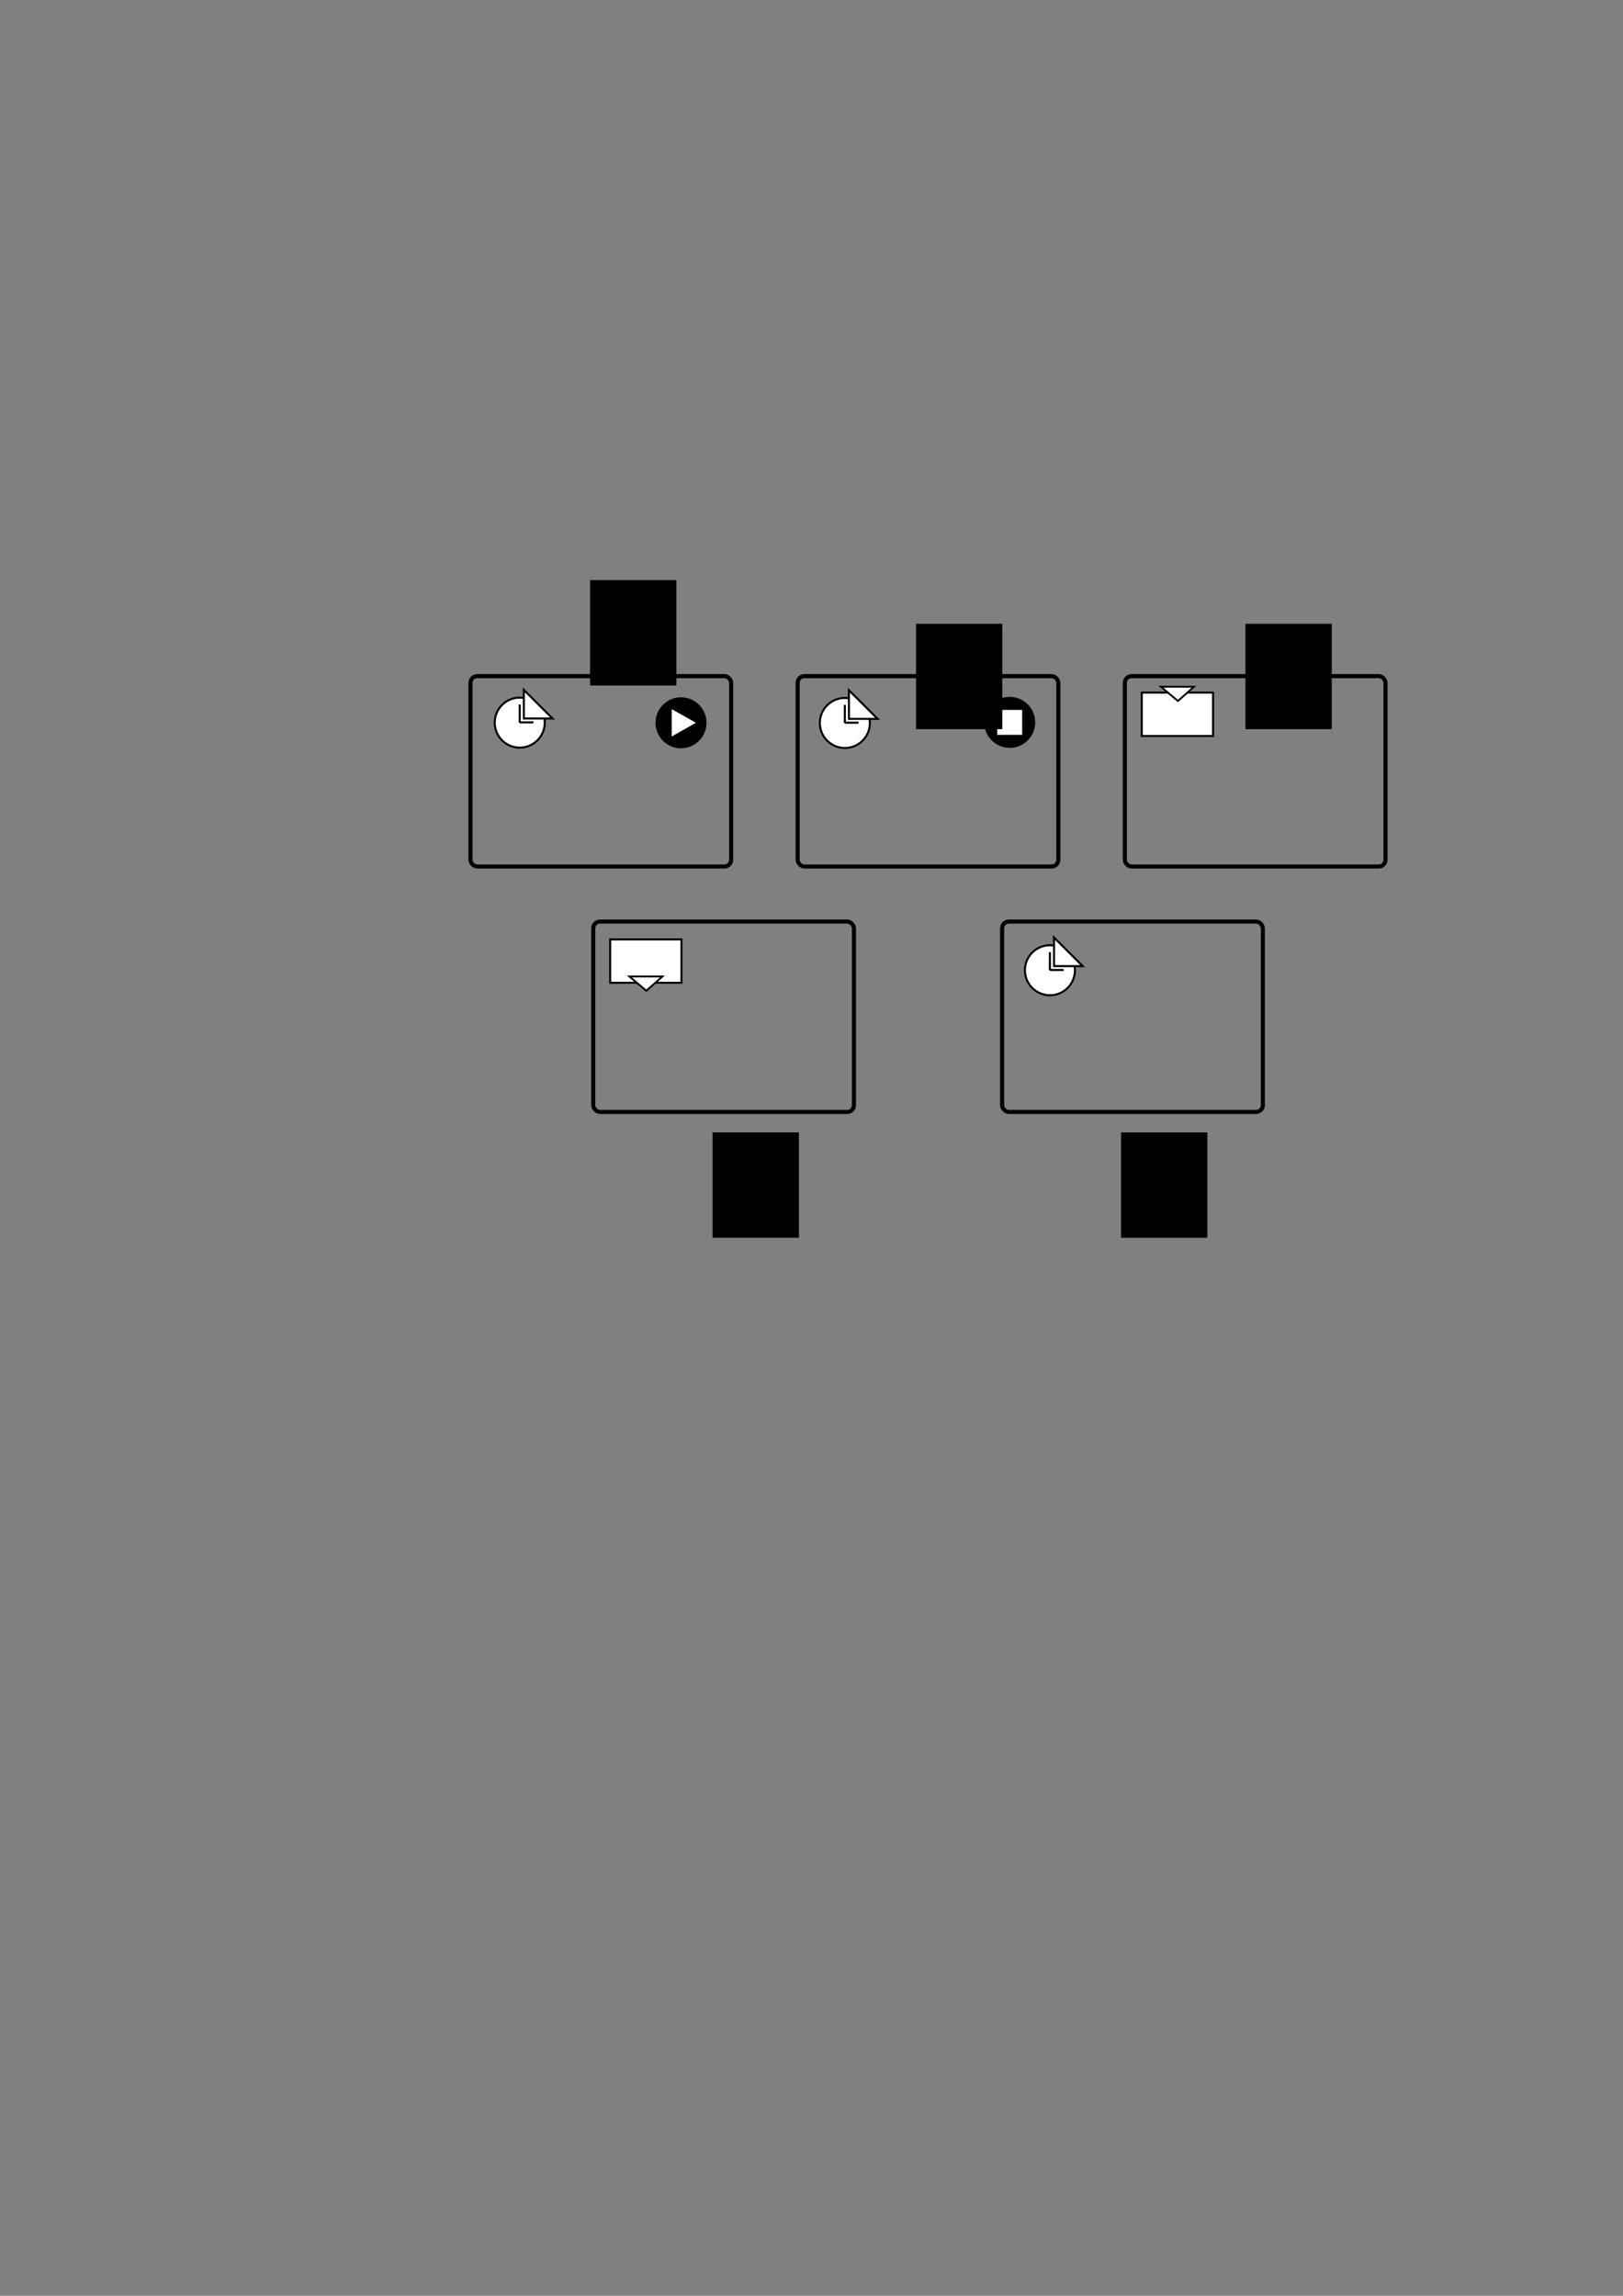 <?xml version="1.0" encoding="UTF-8" standalone="no"?>
<!-- Created with Inkscape (http://www.inkscape.org/) -->

<svg
   xmlns:dc="http://purl.org/dc/elements/1.1/"
   xmlns:cc="http://creativecommons.org/ns#"
   xmlns:rdf="http://www.w3.org/1999/02/22-rdf-syntax-ns#"
   xmlns:svg="http://www.w3.org/2000/svg"
   xmlns="http://www.w3.org/2000/svg"
   xmlns:sodipodi="http://sodipodi.sourceforge.net/DTD/sodipodi-0.dtd"
   xmlns:inkscape="http://www.inkscape.org/namespaces/inkscape"
   width="210mm"
   height="297mm"
   viewBox="0 0 210 297"
   version="1.1"
   id="svg4959"
   inkscape:version="0.92.3 (2405546, 2018-03-11)"
   sodipodi:docname="shapes.svg">
  <rect x="0" y="0" width="210" height="297" fill="#808080" stroke="none"/>
  <defs
     id="defs4953" />
  <sodipodi:namedview
     id="base"
     pagecolor="#ffffff"
     bordercolor="#666666"
     borderopacity="1.0"
     inkscape:pageopacity="0.0"
     inkscape:pageshadow="2"
     inkscape:zoom="1.4"
     inkscape:cx="426.57741"
     inkscape:cy="691.10896"
     inkscape:document-units="mm"
     inkscape:current-layer="layer1"
     showgrid="false"
     inkscape:window-width="1920"
     inkscape:window-height="1136"
     inkscape:window-x="0"
     inkscape:window-y="27"
     inkscape:window-maximized="1" />
  <g
     inkscape:label="Layer 1"
     inkscape:groupmode="layer"
     id="layer1">
    <rect
       style="fill:none;fill-opacity:0.078;stroke:#000000;stroke-width:0.529;stroke-miterlimit:4;stroke-dasharray:none;stroke-opacity:1"
       id="rect5561-4"
       width="33.732"
       height="24.63"
       x="103.207"
       y="87.468"
       ry="0.875" />
    <rect
       style="fill:none;fill-opacity:0.078;stroke:#000000;stroke-width:0.529;stroke-miterlimit:4;stroke-dasharray:none;stroke-opacity:1"
       id="rect5561-1"
       width="33.732"
       height="24.63"
       x="129.665"
       y="119.218"
       ry="0.875" />
    <rect
       style="fill:none;fill-opacity:0.078;stroke:#000000;stroke-width:0.529;stroke-miterlimit:4;stroke-dasharray:none;stroke-opacity:1"
       id="rect5561-6"
       width="33.732"
       height="24.63"
       x="60.873"
       y="87.468"
       ry="0.875" />
    <rect
       style="fill:none;fill-opacity:0.078;stroke:#000000;stroke-width:0.529;stroke-miterlimit:4;stroke-dasharray:none;stroke-opacity:1"
       id="rect5561-7"
       width="33.732"
       height="24.63"
       x="145.54"
       y="87.468"
       ry="0.875" />
    <circle
       style="fill:#000000;fill-opacity:1;stroke:#000000;stroke-width:0.265;stroke-miterlimit:4;stroke-dasharray:none;stroke-opacity:1"
       id="path4940"
       cx="88.116"
       cy="93.507"
       r="3.166" />
    <path
       style="fill:#ffffff;fill-opacity:1;stroke:#000000;stroke-width:0.265px;stroke-linecap:butt;stroke-linejoin:miter;stroke-opacity:1"
       d="m 90.32,93.501 -3.54,2.002 v -3.992 l 3.54,1.991"
       id="path4942"
       inkscape:connector-curvature="0"
       sodipodi:nodetypes="cccc" />
    <circle
       style="fill:#000000;fill-opacity:1;stroke:#000000;stroke-width:0.265;stroke-miterlimit:4;stroke-dasharray:none;stroke-opacity:1"
       id="path4940-6"
       cx="130.647"
       cy="93.45"
       r="3.166" />
    <rect
       style="fill:#ffffff;fill-opacity:1;stroke:#000000;stroke-width:0.224;stroke-miterlimit:4;stroke-dasharray:none;stroke-opacity:1"
       id="rect4959"
       width="3.448"
       height="3.448"
       x="128.923"
       y="91.726" />
    <rect
       style="fill:#ffffff;fill-opacity:1;stroke:#000000;stroke-width:0.265;stroke-miterlimit:4;stroke-dasharray:none;stroke-opacity:1"
       id="rect4961"
       width="9.221"
       height="5.613"
       x="147.733"
       y="89.599" />
    <path
       style="fill:#ffffff;fill-opacity:1;stroke:#000000;stroke-width:0.24px;stroke-linecap:butt;stroke-linejoin:miter;stroke-opacity:1"
       d="m 150.213,88.841 h 4.276 l -2.079,1.843 z"
       id="path4963"
       inkscape:connector-curvature="0"
       sodipodi:nodetypes="cccc" />
    <rect
       style="fill:none;fill-opacity:0.078;stroke:#000000;stroke-width:0.529;stroke-miterlimit:4;stroke-dasharray:none;stroke-opacity:1"
       id="rect5561-7-0"
       width="33.732"
       height="24.63"
       x="76.758"
       y="119.218"
       ry="0.875" />
    <rect
       style="fill:#ffffff;fill-opacity:1;stroke:#000000;stroke-width:0.265;stroke-miterlimit:4;stroke-dasharray:none;stroke-opacity:1"
       id="rect4961-2"
       width="9.221"
       height="5.613"
       x="78.952"
       y="121.527" />
    <path
       style="fill:#ffffff;fill-opacity:1;stroke:#000000;stroke-width:0.24px;stroke-linecap:butt;stroke-linejoin:miter;stroke-opacity:1"
       d="m 81.431,126.323 h 4.276 l -2.079,1.843 z"
       id="path4963-7"
       inkscape:connector-curvature="0"
       sodipodi:nodetypes="cccc" />
    <circle
       style="fill:#ffffff;fill-opacity:1;stroke:#000000;stroke-width:0.265;stroke-miterlimit:4;stroke-dasharray:none;stroke-opacity:1"
       id="path4992"
       cx="109.316"
       cy="93.528"
       r="3.237" />
    <path
       style="fill:none;stroke:#000000;stroke-width:0.265;stroke-linecap:butt;stroke-linejoin:miter;stroke-miterlimit:4;stroke-dasharray:none;stroke-opacity:1"
       d="m 109.31,91.187 v 2.349"
       id="path4986"
       inkscape:connector-curvature="0"
       sodipodi:nodetypes="cc" />
    <path
       style="fill:none;stroke:#000000;stroke-width:0.265;stroke-linecap:butt;stroke-linejoin:miter;stroke-miterlimit:4;stroke-dasharray:none;stroke-opacity:1"
       d="m 109.322,93.493 h 1.763"
       id="path4988"
       inkscape:connector-curvature="0"
       sodipodi:nodetypes="cc" />
    <path
       style="fill:#ffffff;fill-opacity:1;stroke:#000000;stroke-width:0.265;stroke-linecap:butt;stroke-linejoin:miter;stroke-miterlimit:4;stroke-dasharray:none;stroke-opacity:1"
       d="m 109.85,92.996 h 3.708 l -3.717,-3.7 z"
       id="path8697"
       inkscape:connector-curvature="0"
       sodipodi:nodetypes="cccc" />
    <circle
       style="fill:#ffffff;fill-opacity:1;stroke:#000000;stroke-width:0.265;stroke-miterlimit:4;stroke-dasharray:none;stroke-opacity:1"
       id="path4992-8"
       cx="135.852"
       cy="125.517"
       r="3.237" />
    <path
       style="fill:none;stroke:#000000;stroke-width:0.265;stroke-linecap:butt;stroke-linejoin:miter;stroke-miterlimit:4;stroke-dasharray:none;stroke-opacity:1"
       d="m 135.846,123.177 v 2.349"
       id="path4986-5"
       inkscape:connector-curvature="0"
       sodipodi:nodetypes="cc" />
    <path
       style="fill:none;stroke:#000000;stroke-width:0.265;stroke-linecap:butt;stroke-linejoin:miter;stroke-miterlimit:4;stroke-dasharray:none;stroke-opacity:1"
       d="m 135.858,125.483 h 1.763"
       id="path4988-1"
       inkscape:connector-curvature="0"
       sodipodi:nodetypes="cc" />
    <path
       style="fill:#ffffff;fill-opacity:1;stroke:#000000;stroke-width:0.265;stroke-linecap:butt;stroke-linejoin:miter;stroke-miterlimit:4;stroke-dasharray:none;stroke-opacity:1"
       d="m 136.387,124.985 h 3.708 l -3.717,-3.7 z"
       id="path8697-6"
       inkscape:connector-curvature="0"
       sodipodi:nodetypes="cccc" />
    <circle
       style="fill:#ffffff;fill-opacity:1;stroke:#000000;stroke-width:0.265;stroke-miterlimit:4;stroke-dasharray:none;stroke-opacity:1"
       id="path4992-6"
       cx="67.25"
       cy="93.484"
       r="3.237" />
    <path
       style="fill:none;stroke:#000000;stroke-width:0.265;stroke-linecap:butt;stroke-linejoin:miter;stroke-miterlimit:4;stroke-dasharray:none;stroke-opacity:1"
       d="M 67.244,91.143 V 93.492"
       id="path4986-2"
       inkscape:connector-curvature="0"
       sodipodi:nodetypes="cc" />
    <path
       style="fill:none;stroke:#000000;stroke-width:0.265;stroke-linecap:butt;stroke-linejoin:miter;stroke-miterlimit:4;stroke-dasharray:none;stroke-opacity:1"
       d="m 67.256,93.45 h 1.763"
       id="path4988-19"
       inkscape:connector-curvature="0"
       sodipodi:nodetypes="cc" />
    <path
       style="fill:#ffffff;fill-opacity:1;stroke:#000000;stroke-width:0.265;stroke-linecap:butt;stroke-linejoin:miter;stroke-miterlimit:4;stroke-dasharray:none;stroke-opacity:1"
       d="m 67.784,92.952 h 3.708 L 67.776,89.252 Z"
       id="path8697-64"
       inkscape:connector-curvature="0"
       sodipodi:nodetypes="cccc" />
    <flowRoot
       xml:space="preserve"
       id="flowRoot8735"
       style="font-style:normal;font-weight:normal;font-size:40px;line-height:1.25;font-family:sans-serif;letter-spacing:0px;word-spacing:0px;fill:#000000;fill-opacity:1;stroke:none"
       transform="matrix(0.265,0,0,0.265,11.423,4.347)"><flowRegion
         id="flowRegion8737"><rect
           id="rect8739"
           width="42.143"
           height="51.429"
           x="245"
           y="266.805" /></flowRegion><flowPara
         id="flowPara8741"
         style="font-style:normal;font-variant:normal;font-weight:normal;font-stretch:normal;font-size:16px;font-family:Carlito;-inkscape-font-specification:'Carlito, Normal';font-variant-ligatures:normal;font-variant-caps:normal;font-variant-numeric:normal;font-feature-settings:normal;text-align:start;writing-mode:lr-tb;text-anchor:start">a.</flowPara></flowRoot>    <flowRoot
       xml:space="preserve"
       id="flowRoot8735-5"
       style="font-style:normal;font-variant:normal;font-weight:normal;font-stretch:normal;font-size:16px;line-height:1.25;font-family:Carlito;-inkscape-font-specification:'Carlito, Normal';font-variant-ligatures:normal;font-variant-caps:normal;font-variant-numeric:normal;font-feature-settings:normal;text-align:start;letter-spacing:0px;word-spacing:0px;writing-mode:lr-tb;text-anchor:start;fill:#000000;fill-opacity:1;stroke:none"
       transform="matrix(0.265,0,0,0.265,53.595,9.997)"><flowRegion
         id="flowRegion8737-0"
         style="font-style:normal;font-variant:normal;font-weight:normal;font-stretch:normal;font-size:16px;font-family:Carlito;-inkscape-font-specification:'Carlito, Normal';font-variant-ligatures:normal;font-variant-caps:normal;font-variant-numeric:normal;font-feature-settings:normal;text-align:start;writing-mode:lr-tb;text-anchor:start"><rect
           id="rect8739-8"
           width="42.143"
           height="51.429"
           x="245"
           y="266.805"
           style="font-style:normal;font-variant:normal;font-weight:normal;font-stretch:normal;font-size:16px;font-family:Carlito;-inkscape-font-specification:'Carlito, Normal';font-variant-ligatures:normal;font-variant-caps:normal;font-variant-numeric:normal;font-feature-settings:normal;text-align:start;writing-mode:lr-tb;text-anchor:start" /></flowRegion><flowPara
         id="flowPara8767">b.</flowPara></flowRoot>    <flowRoot
       xml:space="preserve"
       id="flowRoot8735-5-4"
       style="font-style:normal;font-variant:normal;font-weight:normal;font-stretch:normal;font-size:16px;line-height:1.25;font-family:Carlito;-inkscape-font-specification:'Carlito, Normal';font-variant-ligatures:normal;font-variant-caps:normal;font-variant-numeric:normal;font-feature-settings:normal;text-align:start;letter-spacing:0px;word-spacing:0px;writing-mode:lr-tb;text-anchor:start;fill:#000000;fill-opacity:1;stroke:none"
       transform="matrix(0.265,0,0,0.265,96.221,9.998)"><flowRegion
         id="flowRegion8737-0-2"
         style="font-style:normal;font-variant:normal;font-weight:normal;font-stretch:normal;font-size:16px;font-family:Carlito;-inkscape-font-specification:'Carlito, Normal';font-variant-ligatures:normal;font-variant-caps:normal;font-variant-numeric:normal;font-feature-settings:normal;text-align:start;writing-mode:lr-tb;text-anchor:start"><rect
           id="rect8739-8-5"
           width="42.143"
           height="51.429"
           x="245"
           y="266.805"
           style="font-style:normal;font-variant:normal;font-weight:normal;font-stretch:normal;font-size:16px;font-family:Carlito;-inkscape-font-specification:'Carlito, Normal';font-variant-ligatures:normal;font-variant-caps:normal;font-variant-numeric:normal;font-feature-settings:normal;text-align:start;writing-mode:lr-tb;text-anchor:start" /></flowRegion><flowPara
         id="flowPara8793">c.</flowPara></flowRoot>    <flowRoot
       xml:space="preserve"
       id="flowRoot8735-5-4-4"
       style="font-style:normal;font-variant:normal;font-weight:normal;font-stretch:normal;font-size:16px;line-height:1.25;font-family:Carlito;-inkscape-font-specification:'Carlito, Normal';font-variant-ligatures:normal;font-variant-caps:normal;font-variant-numeric:normal;font-feature-settings:normal;text-align:start;letter-spacing:0px;word-spacing:0px;writing-mode:lr-tb;text-anchor:start;fill:#000000;fill-opacity:1;stroke:none"
       transform="matrix(0.265,0,0,0.265,80.126,75.795)"><flowRegion
         id="flowRegion8737-0-2-4"
         style="font-style:normal;font-variant:normal;font-weight:normal;font-stretch:normal;font-size:16px;font-family:Carlito;-inkscape-font-specification:'Carlito, Normal';font-variant-ligatures:normal;font-variant-caps:normal;font-variant-numeric:normal;font-feature-settings:normal;text-align:start;writing-mode:lr-tb;text-anchor:start"><rect
           id="rect8739-8-5-3"
           width="42.143"
           height="51.429"
           x="245"
           y="266.805"
           style="font-style:normal;font-variant:normal;font-weight:normal;font-stretch:normal;font-size:16px;font-family:Carlito;-inkscape-font-specification:'Carlito, Normal';font-variant-ligatures:normal;font-variant-caps:normal;font-variant-numeric:normal;font-feature-settings:normal;text-align:start;writing-mode:lr-tb;text-anchor:start" /></flowRegion><flowPara
         id="flowPara8819">d.</flowPara></flowRoot>    <flowRoot
       xml:space="preserve"
       id="flowRoot8735-5-4-4-6"
       style="font-style:normal;font-variant:normal;font-weight:normal;font-stretch:normal;font-size:16px;line-height:1.25;font-family:Carlito;-inkscape-font-specification:'Carlito, Normal';font-variant-ligatures:normal;font-variant-caps:normal;font-variant-numeric:normal;font-feature-settings:normal;text-align:start;letter-spacing:0px;word-spacing:0px;writing-mode:lr-tb;text-anchor:start;fill:#000000;fill-opacity:1;stroke:none"
       transform="matrix(0.265,0,0,0.265,27.276,75.791)"><flowRegion
         id="flowRegion8737-0-2-4-0"
         style="font-style:normal;font-variant:normal;font-weight:normal;font-stretch:normal;font-size:16px;font-family:Carlito;-inkscape-font-specification:'Carlito, Normal';font-variant-ligatures:normal;font-variant-caps:normal;font-variant-numeric:normal;font-feature-settings:normal;text-align:start;writing-mode:lr-tb;text-anchor:start"><rect
           id="rect8739-8-5-3-8"
           width="42.143"
           height="51.429"
           x="245"
           y="266.805"
           style="font-style:normal;font-variant:normal;font-weight:normal;font-stretch:normal;font-size:16px;font-family:Carlito;-inkscape-font-specification:'Carlito, Normal';font-variant-ligatures:normal;font-variant-caps:normal;font-variant-numeric:normal;font-feature-settings:normal;text-align:start;writing-mode:lr-tb;text-anchor:start" /></flowRegion><flowPara
         id="flowPara8845">e.</flowPara></flowRoot>  </g>
</svg>
